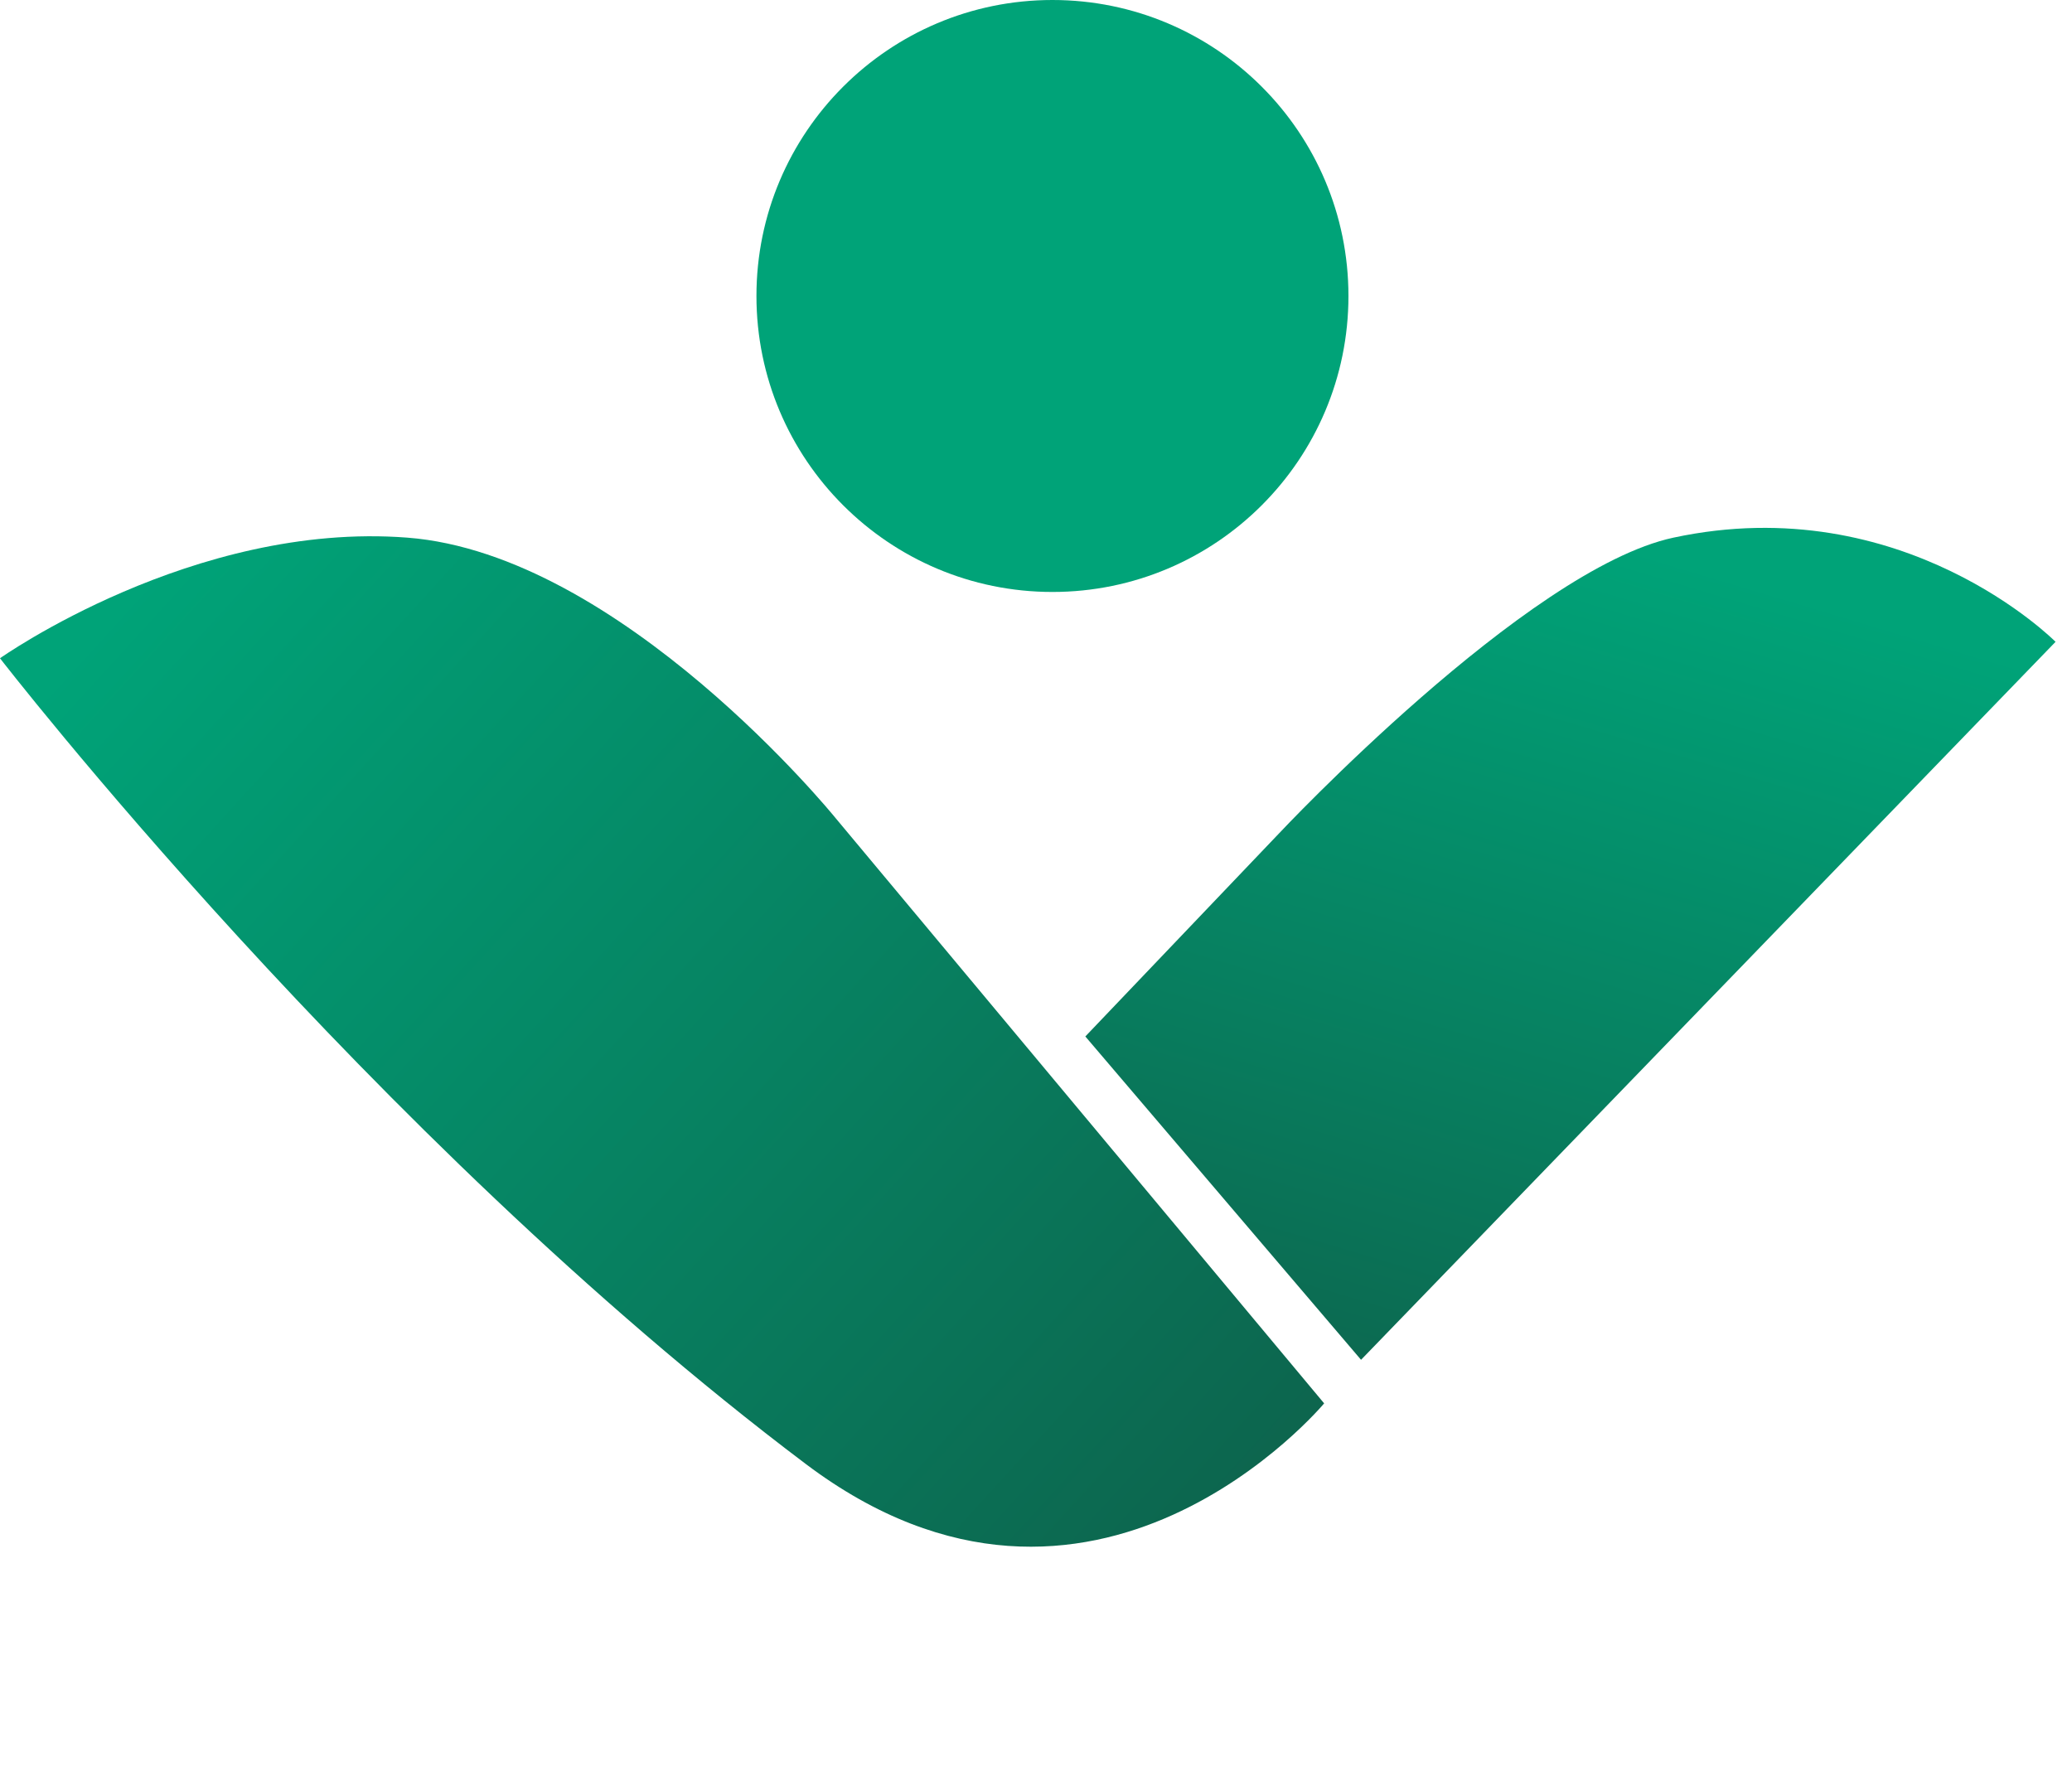 <svg width="63" height="54" viewBox="0 0 63 54" fill="none" xmlns="http://www.w3.org/2000/svg">
<path d="M24.5 44.516C33.239 51.103 40.261 42.673 40.261 42.673L25.383 24.848C25.383 24.848 18.883 16.848 12.383 16.348C5.883 15.848 2.67619e-05 20.016 2.67619e-05 20.016C2.67619e-05 20.016 11.181 34.477 24.5 44.516Z" fill="url(#paint0_linear_33_6)"/>
<path d="M33 31.516L41.383 41.348L62.5 19.516C62.5 19.516 57.883 14.848 50.883 16.348C46.425 17.303 38.883 25.348 38.883 25.348L33 31.516Z" fill="url(#paint1_linear_33_6)"/>
<circle cx="32" cy="9" r="9" fill="#00A378"/>
<defs>
<linearGradient id="paint0_linear_33_6" x1="7.138" y1="14.508" x2="40" y2="44.5" gradientUnits="userSpaceOnUse">
<stop stop-color="#00A378"/>
<stop offset="1" stop-color="#0D644D"/>
</linearGradient>
<linearGradient id="paint1_linear_33_6" x1="47.75" y1="16.051" x2="39.5" y2="43.5" gradientUnits="userSpaceOnUse">
<stop stop-color="#00A378"/>
<stop offset="1" stop-color="#0D644D"/>
</linearGradient>
</defs>
</svg>

